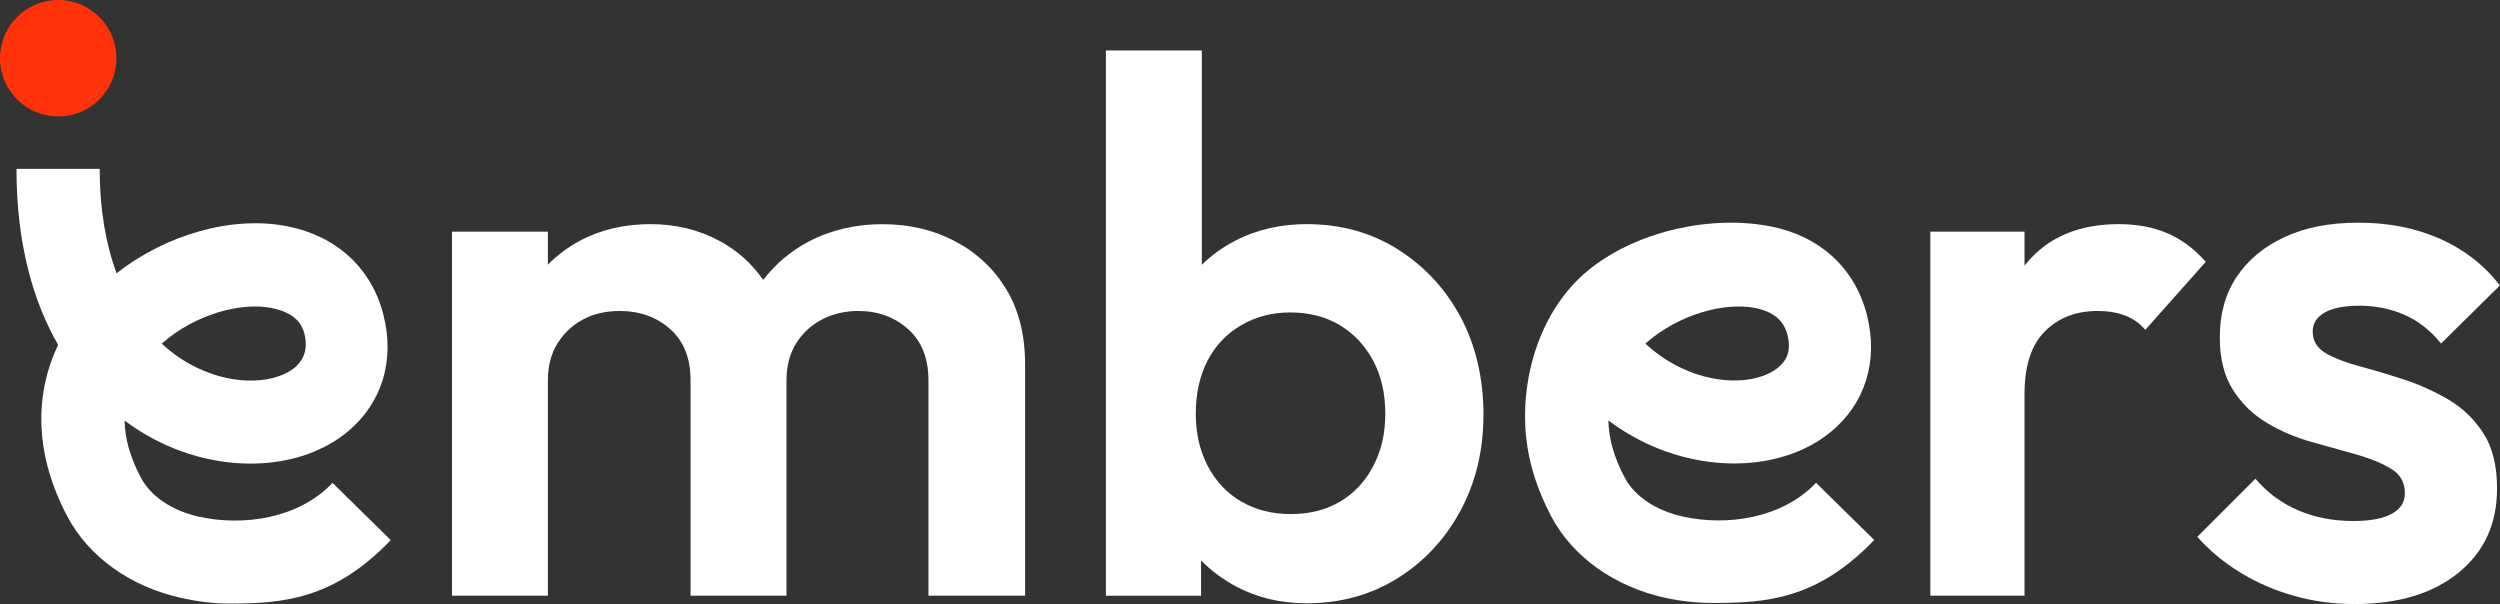 <?xml version="1.0" encoding="UTF-8"?>
<svg id="Layer_2" data-name="Layer 2" xmlns="http://www.w3.org/2000/svg" viewBox="0 0 520 125.63">
  <rect x="0" y="0" width="520" height="125.63" fill="#333333" stroke="none"/>
  <defs>
    <style>
      .cls-1 {
        fill: #ff320a;
      }

      .cls-1, .cls-2 {
        stroke-width: 0px;
      }

      .cls-2 {
        fill: #fff;
      }
    </style>
  </defs>
  <g id="Your_design" data-name="Your design">
    <circle class="cls-1" cx="12.11" cy="12.11" r="12.11"/>
    <path class="cls-2" d="M41.5,107.51c-5.66-1.25-10.11-4.22-12.2-8.16-2.2-4.15-3.33-8.11-3.38-11.87,2.98,2.22,5.72,3.74,7.83,4.73,13.52,6.39,28.98,5.45,38.47-2.35,7.19-5.91,9.94-14.77,7.55-24.31-2.43-9.7-9.7-16.43-19.93-18.47-11.56-2.31-25.36,1.74-35.6,9.76-2.3-6.24-3.51-13.56-3.51-21.71H3.43c0,16.1,3.69,27.95,8.66,36.61-5.22,10.96-4.6,23.38,1.93,35.7,4.47,8.43,13.14,14.61,23.76,16.95,3.24.71,6.54,1.15,9.86,1.15,11.06,0,21.68-.75,33.64-13.19l-12.11-11.91c-7.09,7.48-18.61,9.04-27.67,7.05ZM56.46,64.06c4.76.95,6.32,3.19,6.86,5.35.98,3.89-.75,6-2.07,7.09-3.68,3.02-11.76,4.02-20.09.08-2.76-1.3-5.27-3.02-7.51-5.1,6.88-6.13,16.52-8.68,22.82-7.42Z"/>
    <path class="cls-2" d="M198.62,50.16c-4.5-2.36-9.53-3.53-15.08-3.53s-10.76,1.21-15.32,3.61c-3.75,1.98-6.9,4.65-9.48,7.98-2.38-3.43-5.42-6.15-9.13-8.14-4.3-2.3-9.06-3.46-14.29-3.46-5.55,0-10.5,1.18-14.84,3.53-2.45,1.33-4.62,2.97-6.52,4.9v-6.86h-19.95v75.71h19.95v-44.77c0-3.03.68-5.63,2.04-7.77,1.36-2.15,3.14-3.79,5.34-4.95,2.2-1.15,4.71-1.73,7.54-1.73,4.19,0,7.7,1.26,10.52,3.77,2.83,2.51,4.24,6.07,4.24,10.68v44.77h19.95v-44.77c0-3.03.68-5.63,2.04-7.77,1.36-2.15,3.17-3.79,5.42-4.95,2.25-1.15,4.74-1.73,7.46-1.73,4.09,0,7.54,1.26,10.37,3.77,2.83,2.51,4.24,6.07,4.24,10.68v44.77h20.1v-48.06c0-6.18-1.31-11.41-3.93-15.71-2.62-4.29-6.18-7.62-10.68-9.97Z"/>
    <path class="cls-2" d="M290.66,51.8c-5.55-3.46-11.83-5.18-18.85-5.18-5.44,0-10.37,1.13-14.76,3.38-2.68,1.37-5.03,3.07-7.07,5.08V10.5h-19.95v113.41h19.79v-7.35c2.07,2.12,4.48,3.92,7.22,5.39,4.4,2.36,9.32,3.53,14.76,3.53,7.02,0,13.3-1.73,18.85-5.18,5.55-3.46,9.92-8.14,13.12-14.06,3.19-5.91,4.79-12.59,4.79-20.03s-1.6-14.42-4.79-20.34c-3.2-5.91-7.57-10.6-13.12-14.06ZM285.63,96.96c-1.68,3.2-3.98,5.65-6.91,7.38-2.93,1.73-6.34,2.59-10.21,2.59s-7.3-.86-10.29-2.59c-2.99-1.73-5.32-4.19-6.99-7.38-1.68-3.19-2.51-6.83-2.51-10.92s.81-7.85,2.43-11c1.62-3.14,3.95-5.6,6.99-7.38,3.04-1.78,6.44-2.67,10.21-2.67,3.98,0,7.43.89,10.37,2.67,2.93,1.78,5.23,4.24,6.91,7.38,1.67,3.14,2.51,6.81,2.51,11s-.84,7.72-2.51,10.92Z"/>
    <path class="cls-2" d="M450.78,48.51c-2.93-1.26-6.28-1.89-10.05-1.89-8.38,0-14.82,2.75-19.32,8.25-.11.13-.21.27-.31.4v-7.08h-19.59v75.71h19.59v-41.94c0-5.86,1.41-10.21,4.24-13.04s6.49-4.24,11-4.24c2.09,0,3.98.31,5.65.94,1.67.63,3.09,1.62,4.24,2.98l12.57-14.14c-2.41-2.72-5.08-4.71-8.01-5.97Z"/>
    <path class="cls-2" d="M509.32,83.14c-2.93-1.73-6-3.11-9.19-4.16-3.2-1.05-6.26-1.96-9.19-2.75-2.93-.78-5.32-1.7-7.15-2.75-1.83-1.05-2.75-2.56-2.75-4.55,0-1.67.84-2.98,2.51-3.93,1.67-.94,4.08-1.41,7.22-1.41,3.35,0,6.47.63,9.35,1.89,2.88,1.26,5.42,3.25,7.62,5.97l12.25-12.09c-3.35-4.29-7.54-7.54-12.57-9.74-5.03-2.2-10.63-3.3-16.81-3.3s-11.1,1-15.39,2.98c-4.3,1.99-7.62,4.74-9.97,8.25-2.36,3.51-3.53,7.72-3.53,12.64,0,4.4.91,8.04,2.75,10.92,1.83,2.88,4.21,5.18,7.15,6.91,2.93,1.73,6.02,3.04,9.27,3.93,3.25.89,6.33,1.75,9.27,2.59,2.93.84,5.34,1.83,7.23,2.99,1.89,1.15,2.83,2.83,2.83,5.03,0,1.89-.92,3.33-2.75,4.32-1.83,1-4.48,1.49-7.93,1.49-4.19,0-8.01-.73-11.46-2.2-3.46-1.47-6.44-3.66-8.95-6.6l-12.09,12.09c2.51,2.83,5.47,5.29,8.87,7.38,3.4,2.1,7.12,3.72,11.15,4.87,4.03,1.15,8.25,1.73,12.64,1.73,9.11,0,16.34-2.17,21.68-6.52,5.34-4.34,8.01-10.18,8.01-17.51,0-4.71-.94-8.53-2.83-11.47-1.88-2.93-4.29-5.26-7.22-6.99Z"/>
    <path class="cls-2" d="M350.1,107.46c-5.65-1.24-10.1-4.22-12.18-8.15-2.2-4.15-3.32-8.1-3.37-11.85,2.98,2.22,5.72,3.74,7.82,4.73,13.5,6.38,28.94,5.44,38.42-2.34,7.19-5.9,9.93-14.75,7.54-24.28-2.43-9.69-9.69-16.41-19.9-18.45-12.71-2.54-28.37,1.09-38.17,9.18-9.71,8.01-14.1,21.9-12.83,34.55.58,5.81,2.51,11.42,5.23,16.57,4.47,8.42,13.12,14.6,23.73,16.93,3.24.71,6.54,1.06,9.86,1.06,11.05,0,21.65-.66,33.59-13.09l-12.1-11.9c-7.09,7.47-18.59,9.03-27.64,7.04ZM365.04,64.05c4.75.95,6.22,3.46,6.76,5.62.97,3.88-.66,5.73-1.98,6.81-3.68,3.02-11.75,4.01-20.07.08-2.76-1.3-5.27-3.01-7.51-5.09,6.88-6.12,16.5-8.67,22.8-7.41Z"/>
  </g>
</svg>